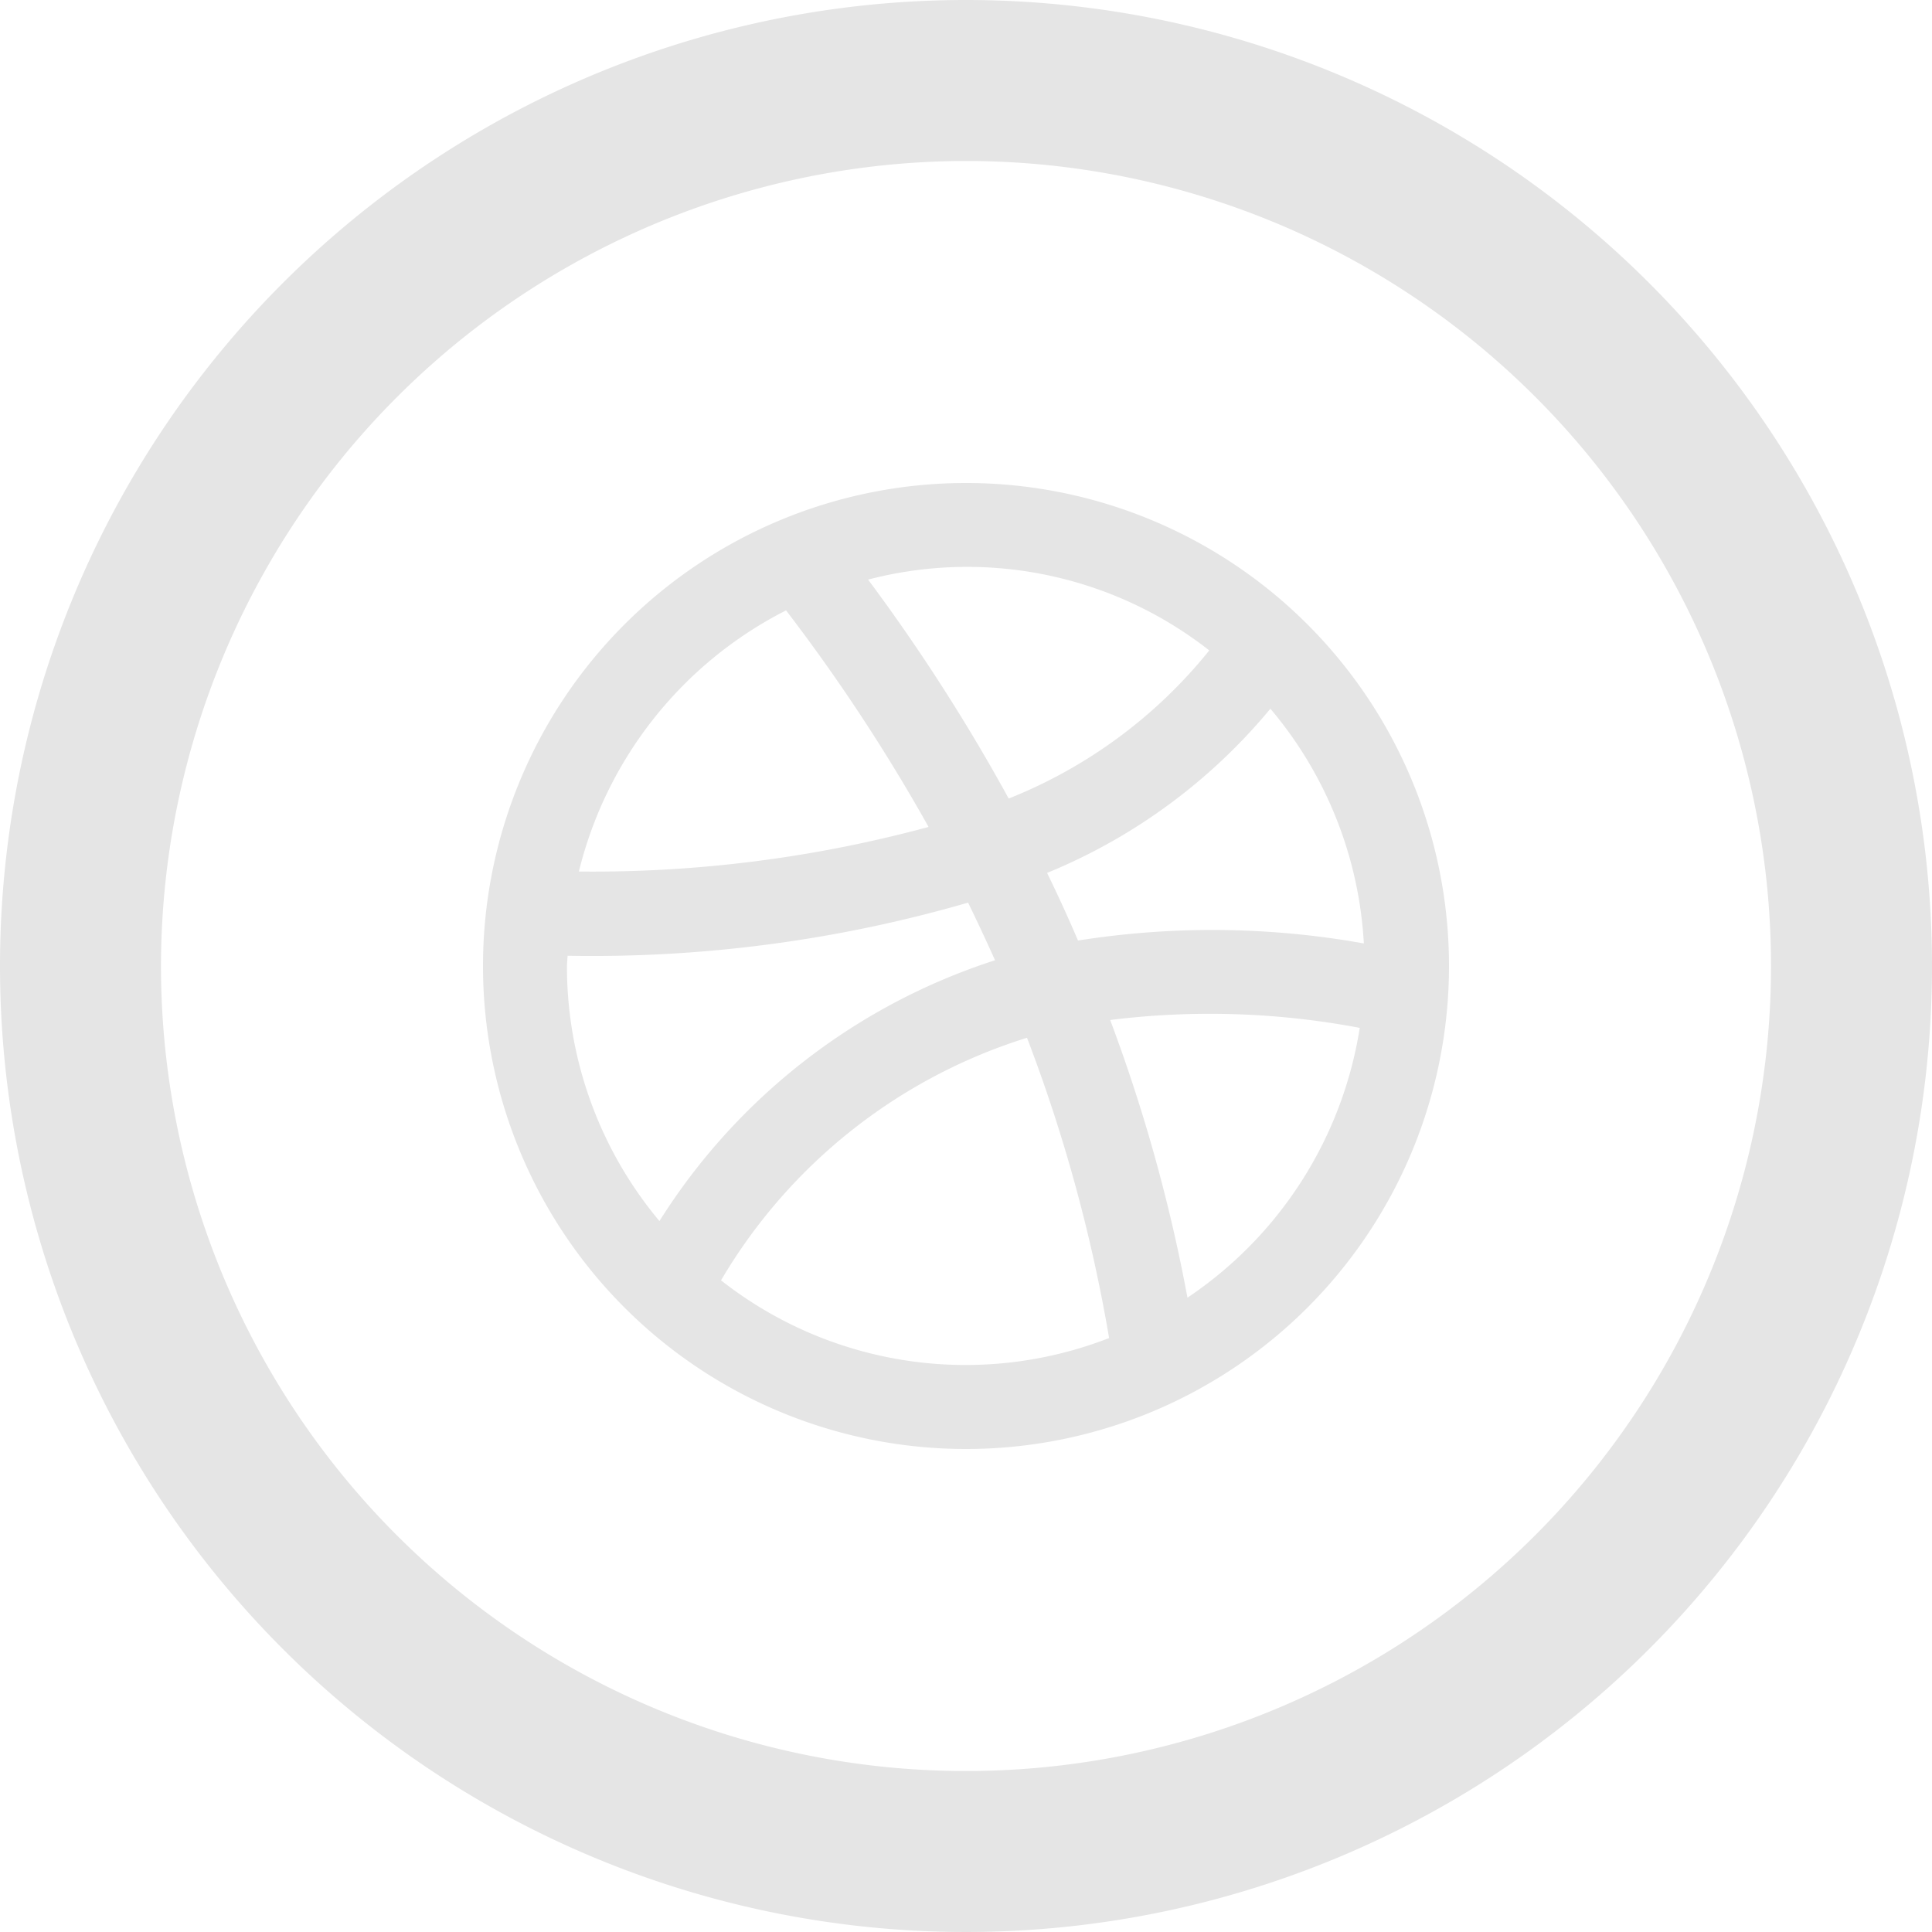 <svg id="dribbble" xmlns="http://www.w3.org/2000/svg" width="40" height="40" viewBox="0 0 40 40">
  <path id="dribbble-2" data-name="dribbble" d="M20,3.333A16.667,16.667,0,1,1,3.333,20,16.686,16.686,0,0,1,20,3.333ZM20,0A20,20,0,1,0,40,20,20,20,0,0,0,20,0Zm0,10A10,10,0,1,0,30,20,10,10,0,0,0,20,10Zm8.237,9.533a17.787,17.787,0,0,0-5.918-.06c-.2-.47-.415-.937-.64-1.4a11.822,11.822,0,0,0,4.623-3.4A8.226,8.226,0,0,1,28.237,19.533Zm-3.2-6.067a10.142,10.142,0,0,1-4.153,3.067A38.874,38.874,0,0,0,17.973,12a8.125,8.125,0,0,1,7.062,1.465Zm-8.762-.828a37.542,37.542,0,0,1,2.95,4.483,26.592,26.592,0,0,1-7.24.923A8.276,8.276,0,0,1,16.273,12.638ZM11.738,20l.013-.212a27.986,27.986,0,0,0,8.292-1.1c.195.4.382.8.558,1.193a12.876,12.876,0,0,0-6.948,5.4A8.217,8.217,0,0,1,11.738,20Zm3.19,6.508a11.224,11.224,0,0,1,6.335-5.022,32.735,32.735,0,0,1,1.7,6.217A8.192,8.192,0,0,1,14.928,26.508Zm9.657.358a34.079,34.079,0,0,0-1.6-5.748,16.669,16.669,0,0,1,5.167.163A8.272,8.272,0,0,1,24.585,26.867Z" fill="#e5e5e5"/>
</svg>
